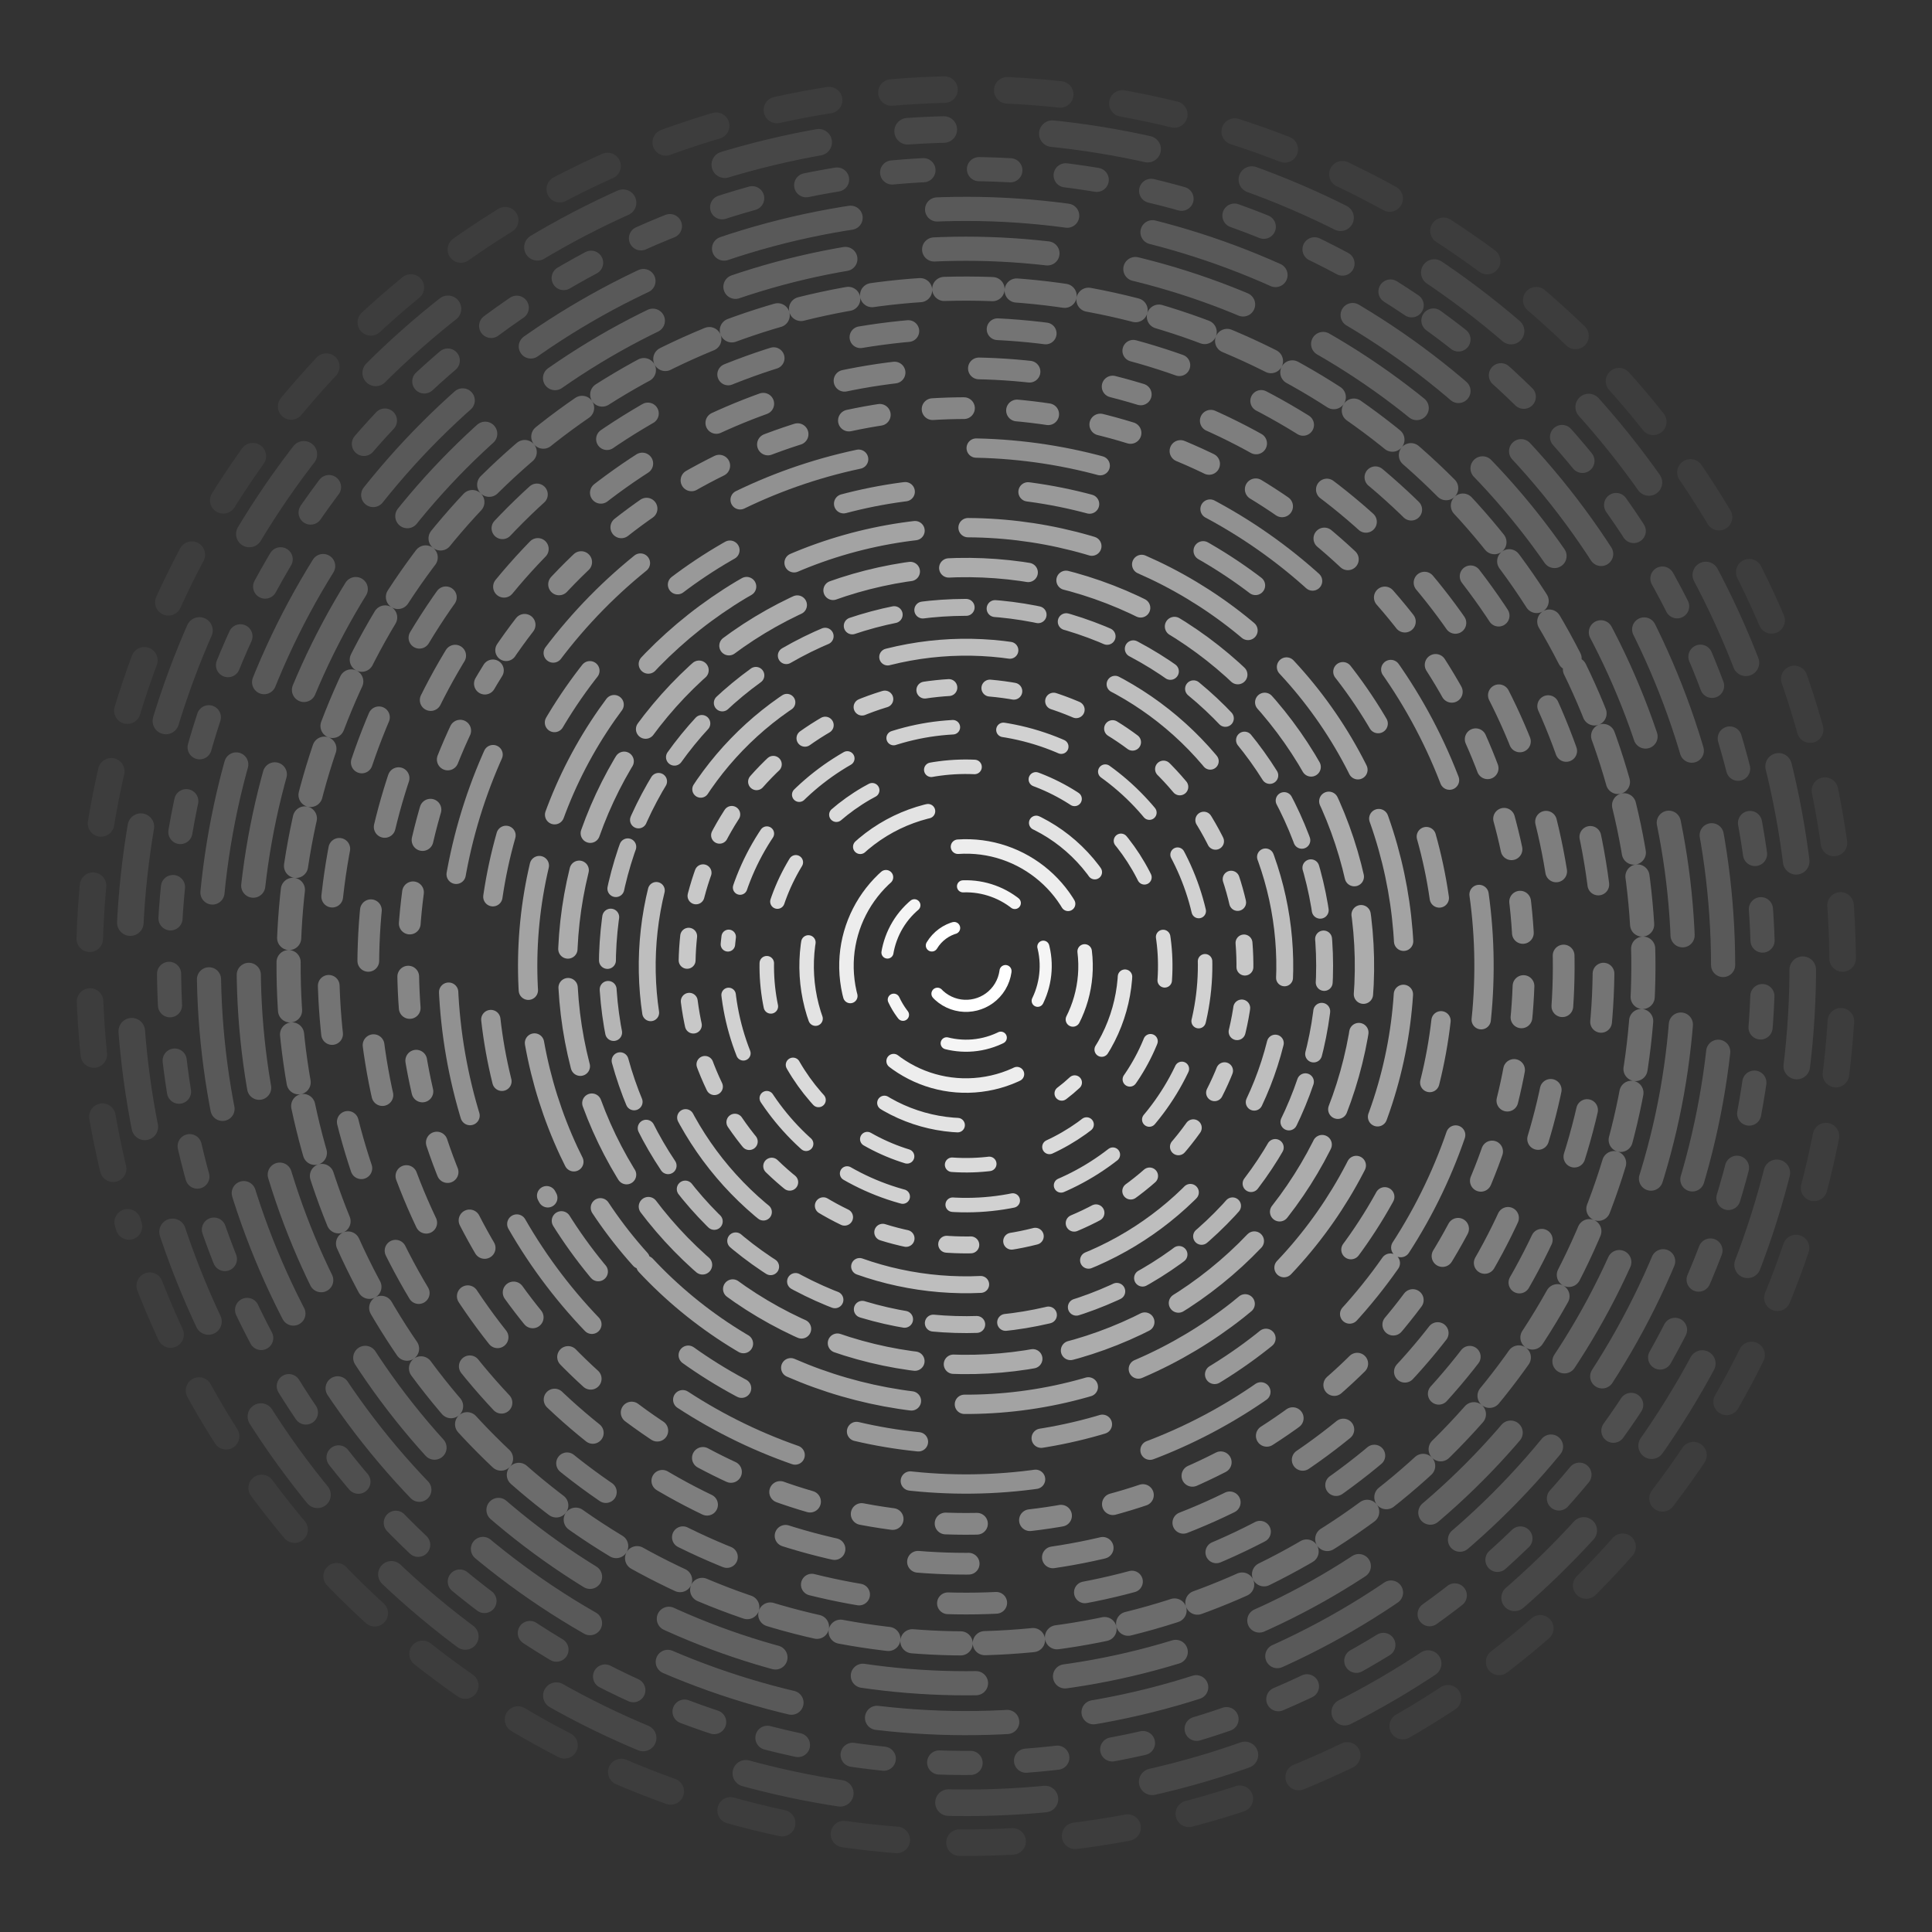 <svg xmlns="http://www.w3.org/2000/svg" version="1.1" xmlns:xlink="http://www.w3.org/1999/xlink" xmlns:svgjs="http://svgjs.dev/svgjs" viewBox="0 0 800 800"><rect x="0" y="0" width="800" height="800" fill="#333333" stroke="none"/><defs><linearGradient x1="50%" y1="0%" x2="50%" y2="100%" id="vvvortex-grad"><stop stop-color="hsl(1.4, 100%, 67%)" stop-opacity="1" offset="0%"></stop><stop stop-color="hsl(167, 52%, 78%)" stop-opacity="1" offset="100%"></stop></linearGradient></defs><g stroke="#ffffff" fill="none" stroke-linecap="round"><circle r="363" cx="400" cy="400" stroke-width="11" stroke-dasharray="22 26" stroke-dashoffset="25" transform="rotate(163, 400, 400)" opacity="0.05"></circle><circle r="346.5" cx="400" cy="400" stroke-width="11" stroke-dasharray="40 45" stroke-dashoffset="25" transform="rotate(266, 400, 400)" opacity="0.10"></circle><circle r="330" cx="400" cy="400" stroke-width="10" stroke-dasharray="13 23" stroke-dashoffset="25" transform="rotate(304, 400, 400)" opacity="0.14"></circle><circle r="313.5" cx="400" cy="400" stroke-width="10" stroke-dasharray="54 36" stroke-dashoffset="25" transform="rotate(75, 400, 400)" opacity="0.19"></circle><circle r="297" cx="400" cy="400" stroke-width="10" stroke-dasharray="47 37" stroke-dashoffset="25" transform="rotate(13, 400, 400)" opacity="0.23"></circle><circle r="280.5" cx="400" cy="400" stroke-width="10" stroke-dasharray="20 10" stroke-dashoffset="25" transform="rotate(333, 400, 400)" opacity="0.28"></circle><circle r="264" cx="400" cy="400" stroke-width="9" stroke-dasharray="20 37" stroke-dashoffset="25" transform="rotate(329, 400, 400)" opacity="0.32"></circle><circle r="247.5" cx="400" cy="400" stroke-width="9" stroke-dasharray="21 35" stroke-dashoffset="25" transform="rotate(287, 400, 400)" opacity="0.37"></circle><circle r="231" cx="400" cy="400" stroke-width="9" stroke-dasharray="13 22" stroke-dashoffset="25" transform="rotate(212, 400, 400)" opacity="0.41"></circle><circle r="214.5" cx="400" cy="400" stroke-width="8" stroke-dasharray="52 49" stroke-dashoffset="25" transform="rotate(35, 400, 400)" opacity="0.46"></circle><circle r="198" cx="400" cy="400" stroke-width="8" stroke-dasharray="26 51" stroke-dashoffset="25" transform="rotate(151, 400, 400)" opacity="0.50"></circle><circle r="181.5" cx="400" cy="400" stroke-width="8" stroke-dasharray="52 22" stroke-dashoffset="25" transform="rotate(138, 400, 400)" opacity="0.55"></circle><circle r="165" cx="400" cy="400" stroke-width="8" stroke-dasharray="33 16" stroke-dashoffset="25" transform="rotate(55, 400, 400)" opacity="0.59"></circle><circle r="148.5" cx="400" cy="400" stroke-width="7" stroke-dasharray="18 12" stroke-dashoffset="25" transform="rotate(238, 400, 400)" opacity="0.64"></circle><circle r="132" cx="400" cy="400" stroke-width="7" stroke-dasharray="51 46" stroke-dashoffset="25" transform="rotate(14, 400, 400)" opacity="0.68"></circle><circle r="115.5" cx="400" cy="400" stroke-width="7" stroke-dasharray="10 17" stroke-dashoffset="25" transform="rotate(140, 400, 400)" opacity="0.73"></circle><circle r="99" cx="400" cy="400" stroke-width="6" stroke-dasharray="25 21" stroke-dashoffset="25" transform="rotate(187, 400, 400)" opacity="0.77"></circle><circle r="82.5" cx="400" cy="400" stroke-width="6" stroke-dasharray="18 26" stroke-dashoffset="25" transform="rotate(94, 400, 400)" opacity="0.82"></circle><circle r="66" cx="400" cy="400" stroke-width="6" stroke-dasharray="32 46" stroke-dashoffset="25" transform="rotate(47, 400, 400)" opacity="0.86"></circle><circle r="49.5" cx="400" cy="400" stroke-width="6" stroke-dasharray="54 33" stroke-dashoffset="25" transform="rotate(353, 400, 400)" opacity="0.91"></circle><circle r="33" cx="400" cy="400" stroke-width="5" stroke-dasharray="23 22" stroke-dashoffset="25" transform="rotate(155, 400, 400)" opacity="0.95"></circle><circle r="16.5" cx="400" cy="400" stroke-width="5" stroke-dasharray="37 33" stroke-dashoffset="25" transform="rotate(211, 400, 400)" opacity="1.00"></circle></g></svg>